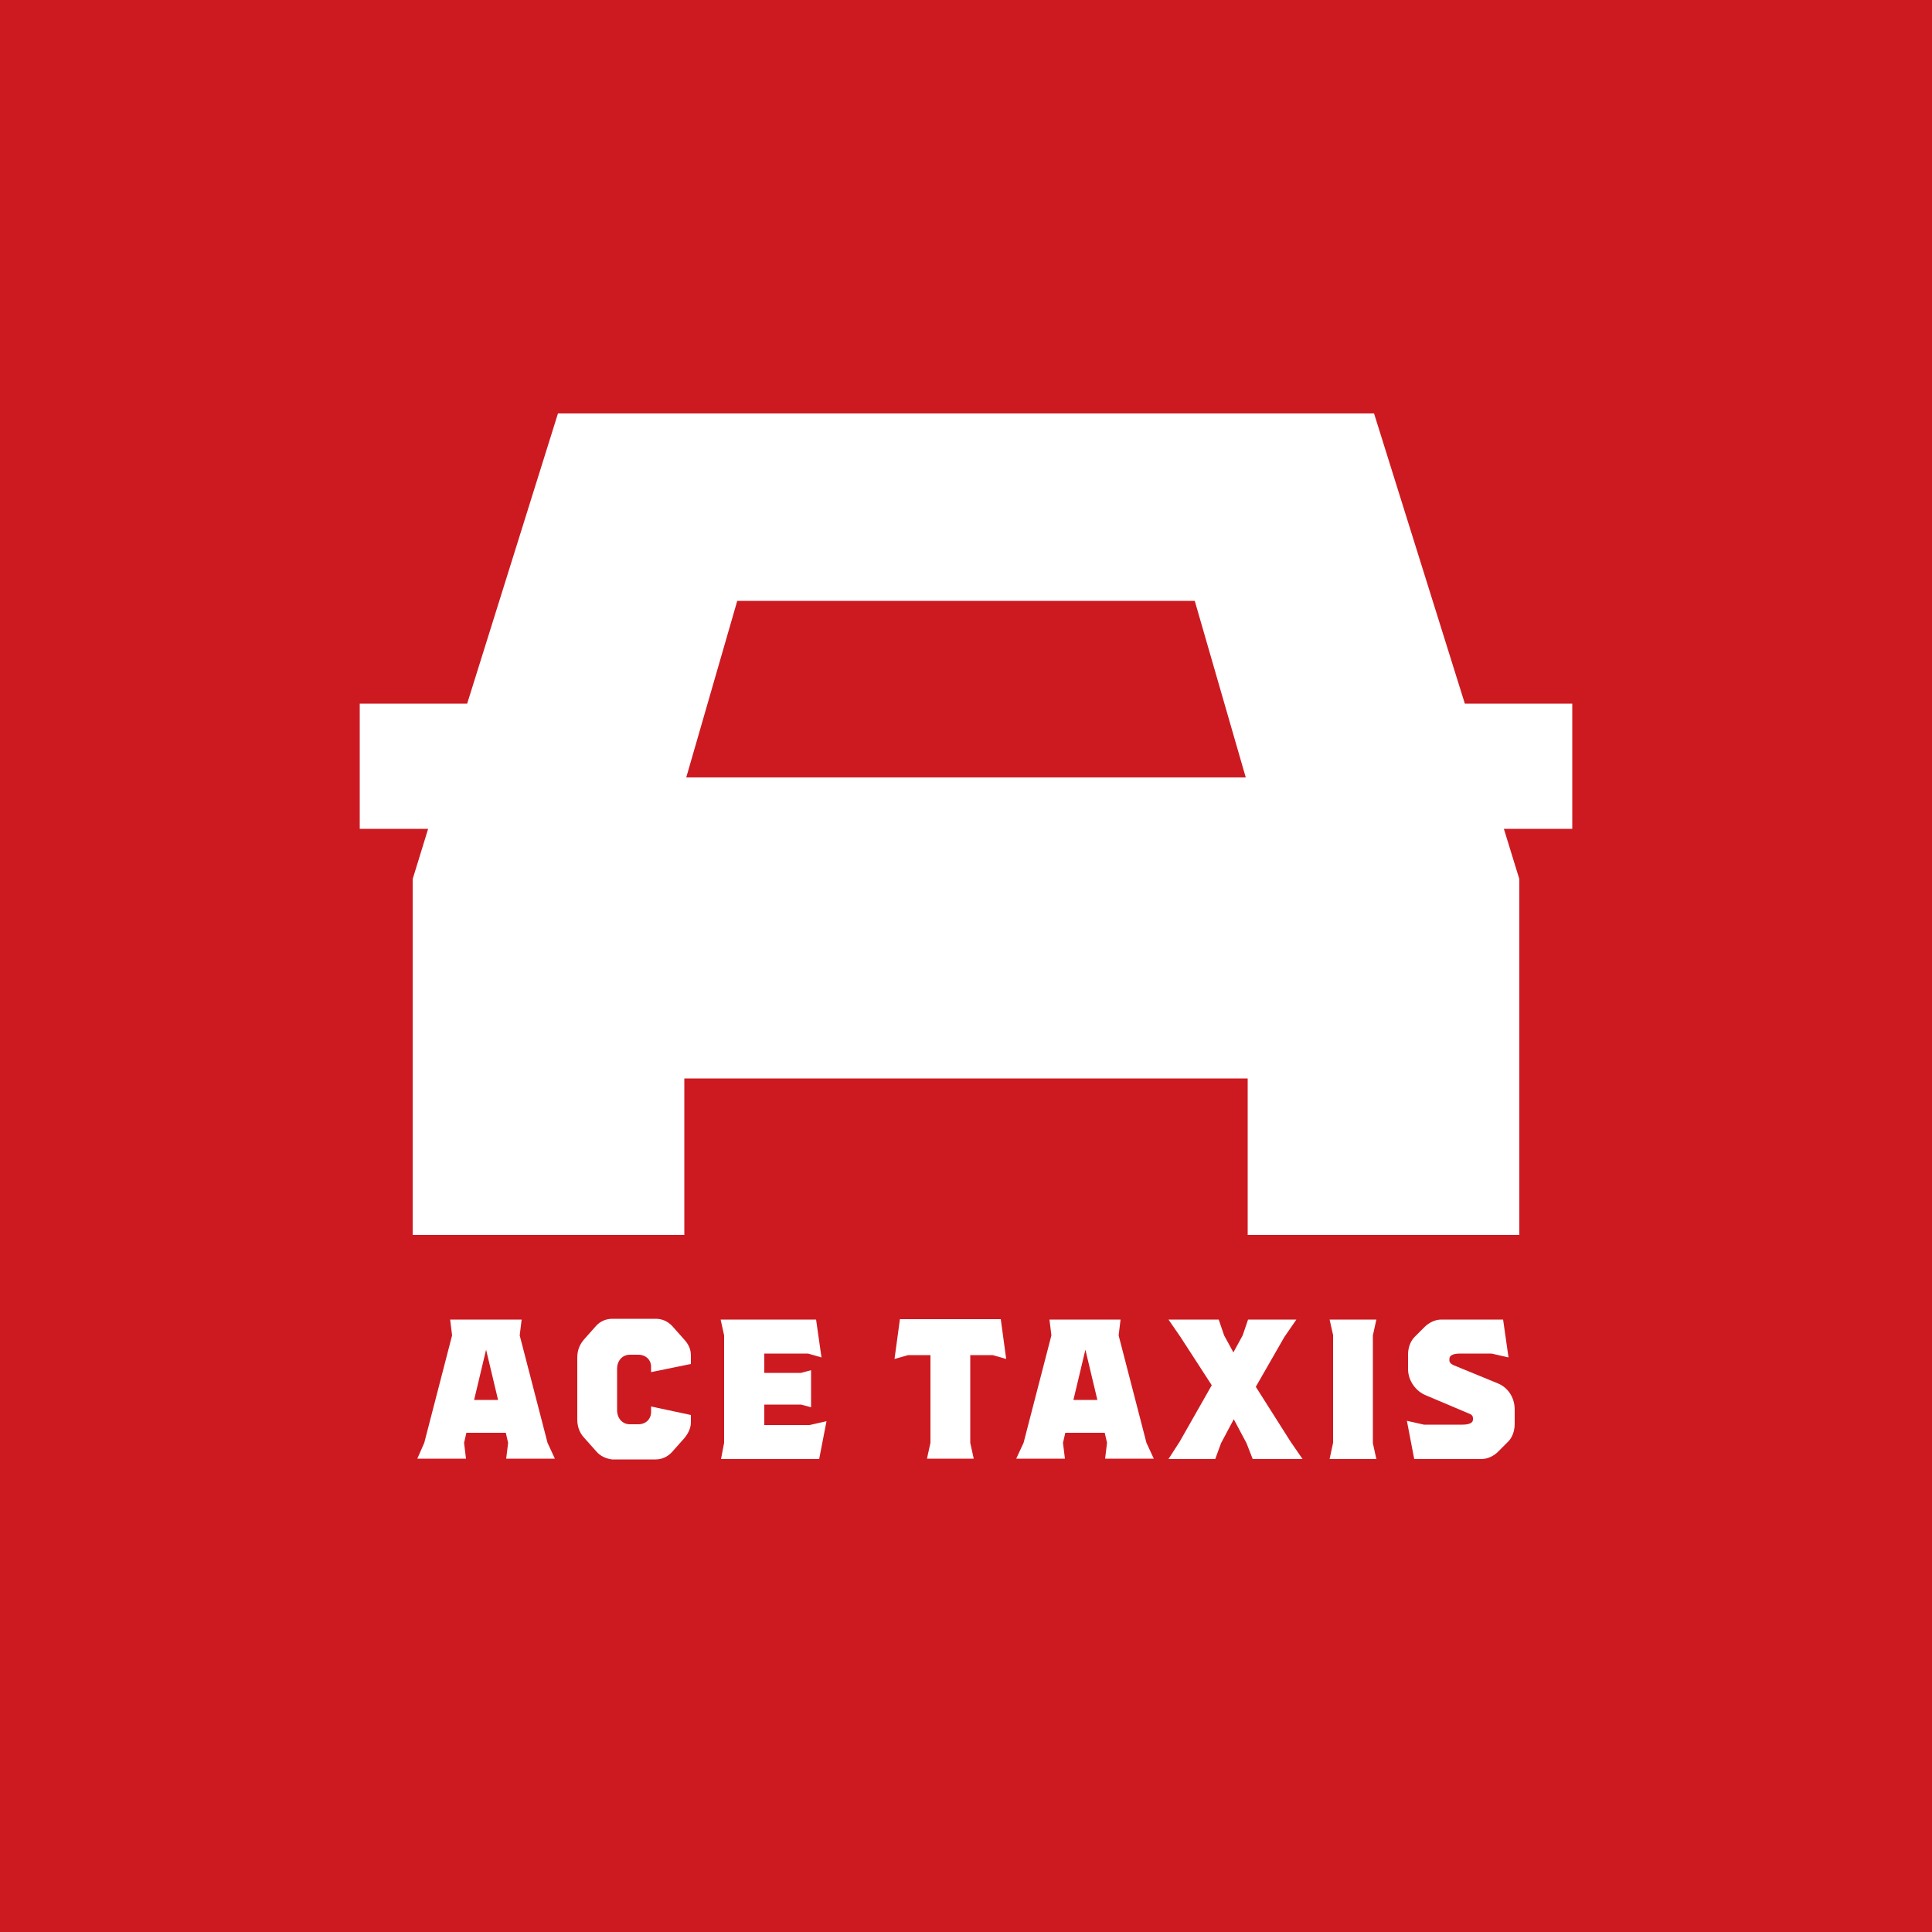 <?xml version="1.0" encoding="utf-8"?>
<!-- Generator: Adobe Illustrator 27.7.0, SVG Export Plug-In . SVG Version: 6.00 Build 0)  -->
<svg version="1.1" id="Layer_1" xmlns="http://www.w3.org/2000/svg" xmlns:xlink="http://www.w3.org/1999/xlink" x="0px" y="0px"
	 viewBox="0 0 500 500" style="enable-background:new 0 0 500 500;" xml:space="preserve">
<style type="text/css">
	.st0{fill:#CD1A21;}
	.st1{fill:#FFFFFF;}
</style>
<rect x="-3.8" y="-3.8" class="st0" width="507.6" height="507.6"/>
<g>
	<g>
		<polygon class="st1" points="406.9,182.1 379.1,182.1 355.6,107 144.4,107 120.9,182.1 93.1,182.1 93.1,214.5 110.8,214.5 
			106.8,227.5 106.8,319.6 177.1,319.6 177.1,279.1 322.9,279.1 322.9,319.6 393.2,319.6 393.2,227.5 389.2,214.5 406.9,214.5 		"/>
		<polygon class="st0" points="309.2,155.5 190.8,155.5 177.6,201.2 322.4,201.2 		"/>
	</g>
	<g>
		<g>
			<path class="st1" d="M109.8,373.4l7.2-27.8l-0.5-4.1H135l-0.5,4.1l7.2,27.8l1.9,4.1H131l0.5-4.1l-0.6-2.6h-10.2l-0.6,2.6l0.5,4.1
				h-12.6L109.8,373.4z M128.9,362.3l-3.1-13l-3.1,13H128.9z"/>
			<path class="st1" d="M154.3,375.6l-3.2-3.6c-1.1-1.2-1.7-2.8-1.7-4.6v-16.1c0-1.8,0.6-3.3,1.7-4.6l3.2-3.6
				c1.1-1.2,2.6-1.8,4.2-1.8h11.2c1.6,0,3,0.6,4.2,1.8l3.2,3.6c1.1,1.2,1.7,2.5,1.7,4.1v2.2l-10.3,2.1v-1.4c0-1.8-1.4-3.1-3.3-3.1
				H163c-1.9,0-3.3,1.5-3.3,3.7v10.6c0,2.2,1.4,3.7,3.3,3.7h2.2c1.9,0,3.3-1.3,3.3-3.2v-1.4l10.3,2.2v1.9c0,1.5-0.7,2.9-1.7,4.1
				l-3.2,3.6c-1.1,1.2-2.6,1.9-4.2,1.9h-11.3C156.9,377.5,155.4,376.9,154.3,375.6z"/>
			<path class="st1" d="M187.4,373.4v-27.8l-0.9-4.1h24.7l1.4,9.8l-3.5-1h-11.3v5h9.5l2.6-0.7v9.6l-2.6-0.7h-9.5v5.3h11.7l4.4-1
				l-1.9,9.8h-25.4L187.4,373.4z"/>
			<path class="st1" d="M240.8,373.4v-22.7h-5.8l-3.5,1l1.4-10.3H259l1.4,10.3l-3.5-1h-5.8v22.7l0.9,4.1h-12.1L240.8,373.4z"/>
			<path class="st1" d="M264.9,373.4l7.2-27.8l-0.5-4.1h18.4l-0.5,4.1l7.2,27.8l1.9,4.1h-12.6l0.5-4.1l-0.6-2.6h-10.2l-0.6,2.6
				l0.5,4.1H263L264.9,373.4z M284,362.3l-3.1-13l-3.1,13H284z"/>
			<path class="st1" d="M305.3,373.1l8.3-14.6l-8.1-12.5l-3.1-4.5h13l1.4,4.1l2.4,4.4l2.4-4.4l1.4-4.1h12.5l-3.1,4.5l-7.4,12.9
				l9,14.2l3.1,4.5h-12.9l-1.6-4.1l-3.3-6.2l-3.3,6.2l-1.5,4.1h-12.1L305.3,373.1z"/>
			<path class="st1" d="M345,373.4v-27.9l-0.9-4h12.1l-0.9,4.1v27.9l0.9,4.1h-12.1L345,373.4z"/>
			<path class="st1" d="M364.1,367.7l4.4,1h9.9c1.7,0,2.8-0.4,2.8-1.3V367c0-0.4-0.2-0.9-1.1-1.2l-11.1-4.7c-2.5-1-4.6-3.7-4.6-6.8
				v-3.7c0-1.8,0.6-3.5,1.7-4.6l2.6-2.6c1-1,2.6-1.9,4.3-1.9H389l1.4,9.8l-4.4-1h-8.1c-1.7,0-2.8,0.4-2.8,1.4v0.4
				c0,0.4,0.3,0.9,1.3,1.3l11.2,4.6c2.7,1.1,4.4,3.7,4.4,6.8v3.7c0,1.8-0.6,3.5-1.7,4.6l-2.6,2.6c-1,1-2.6,1.9-4.3,1.9H366
				L364.1,367.7z"/>
		</g>
	</g>
</g>
</svg>